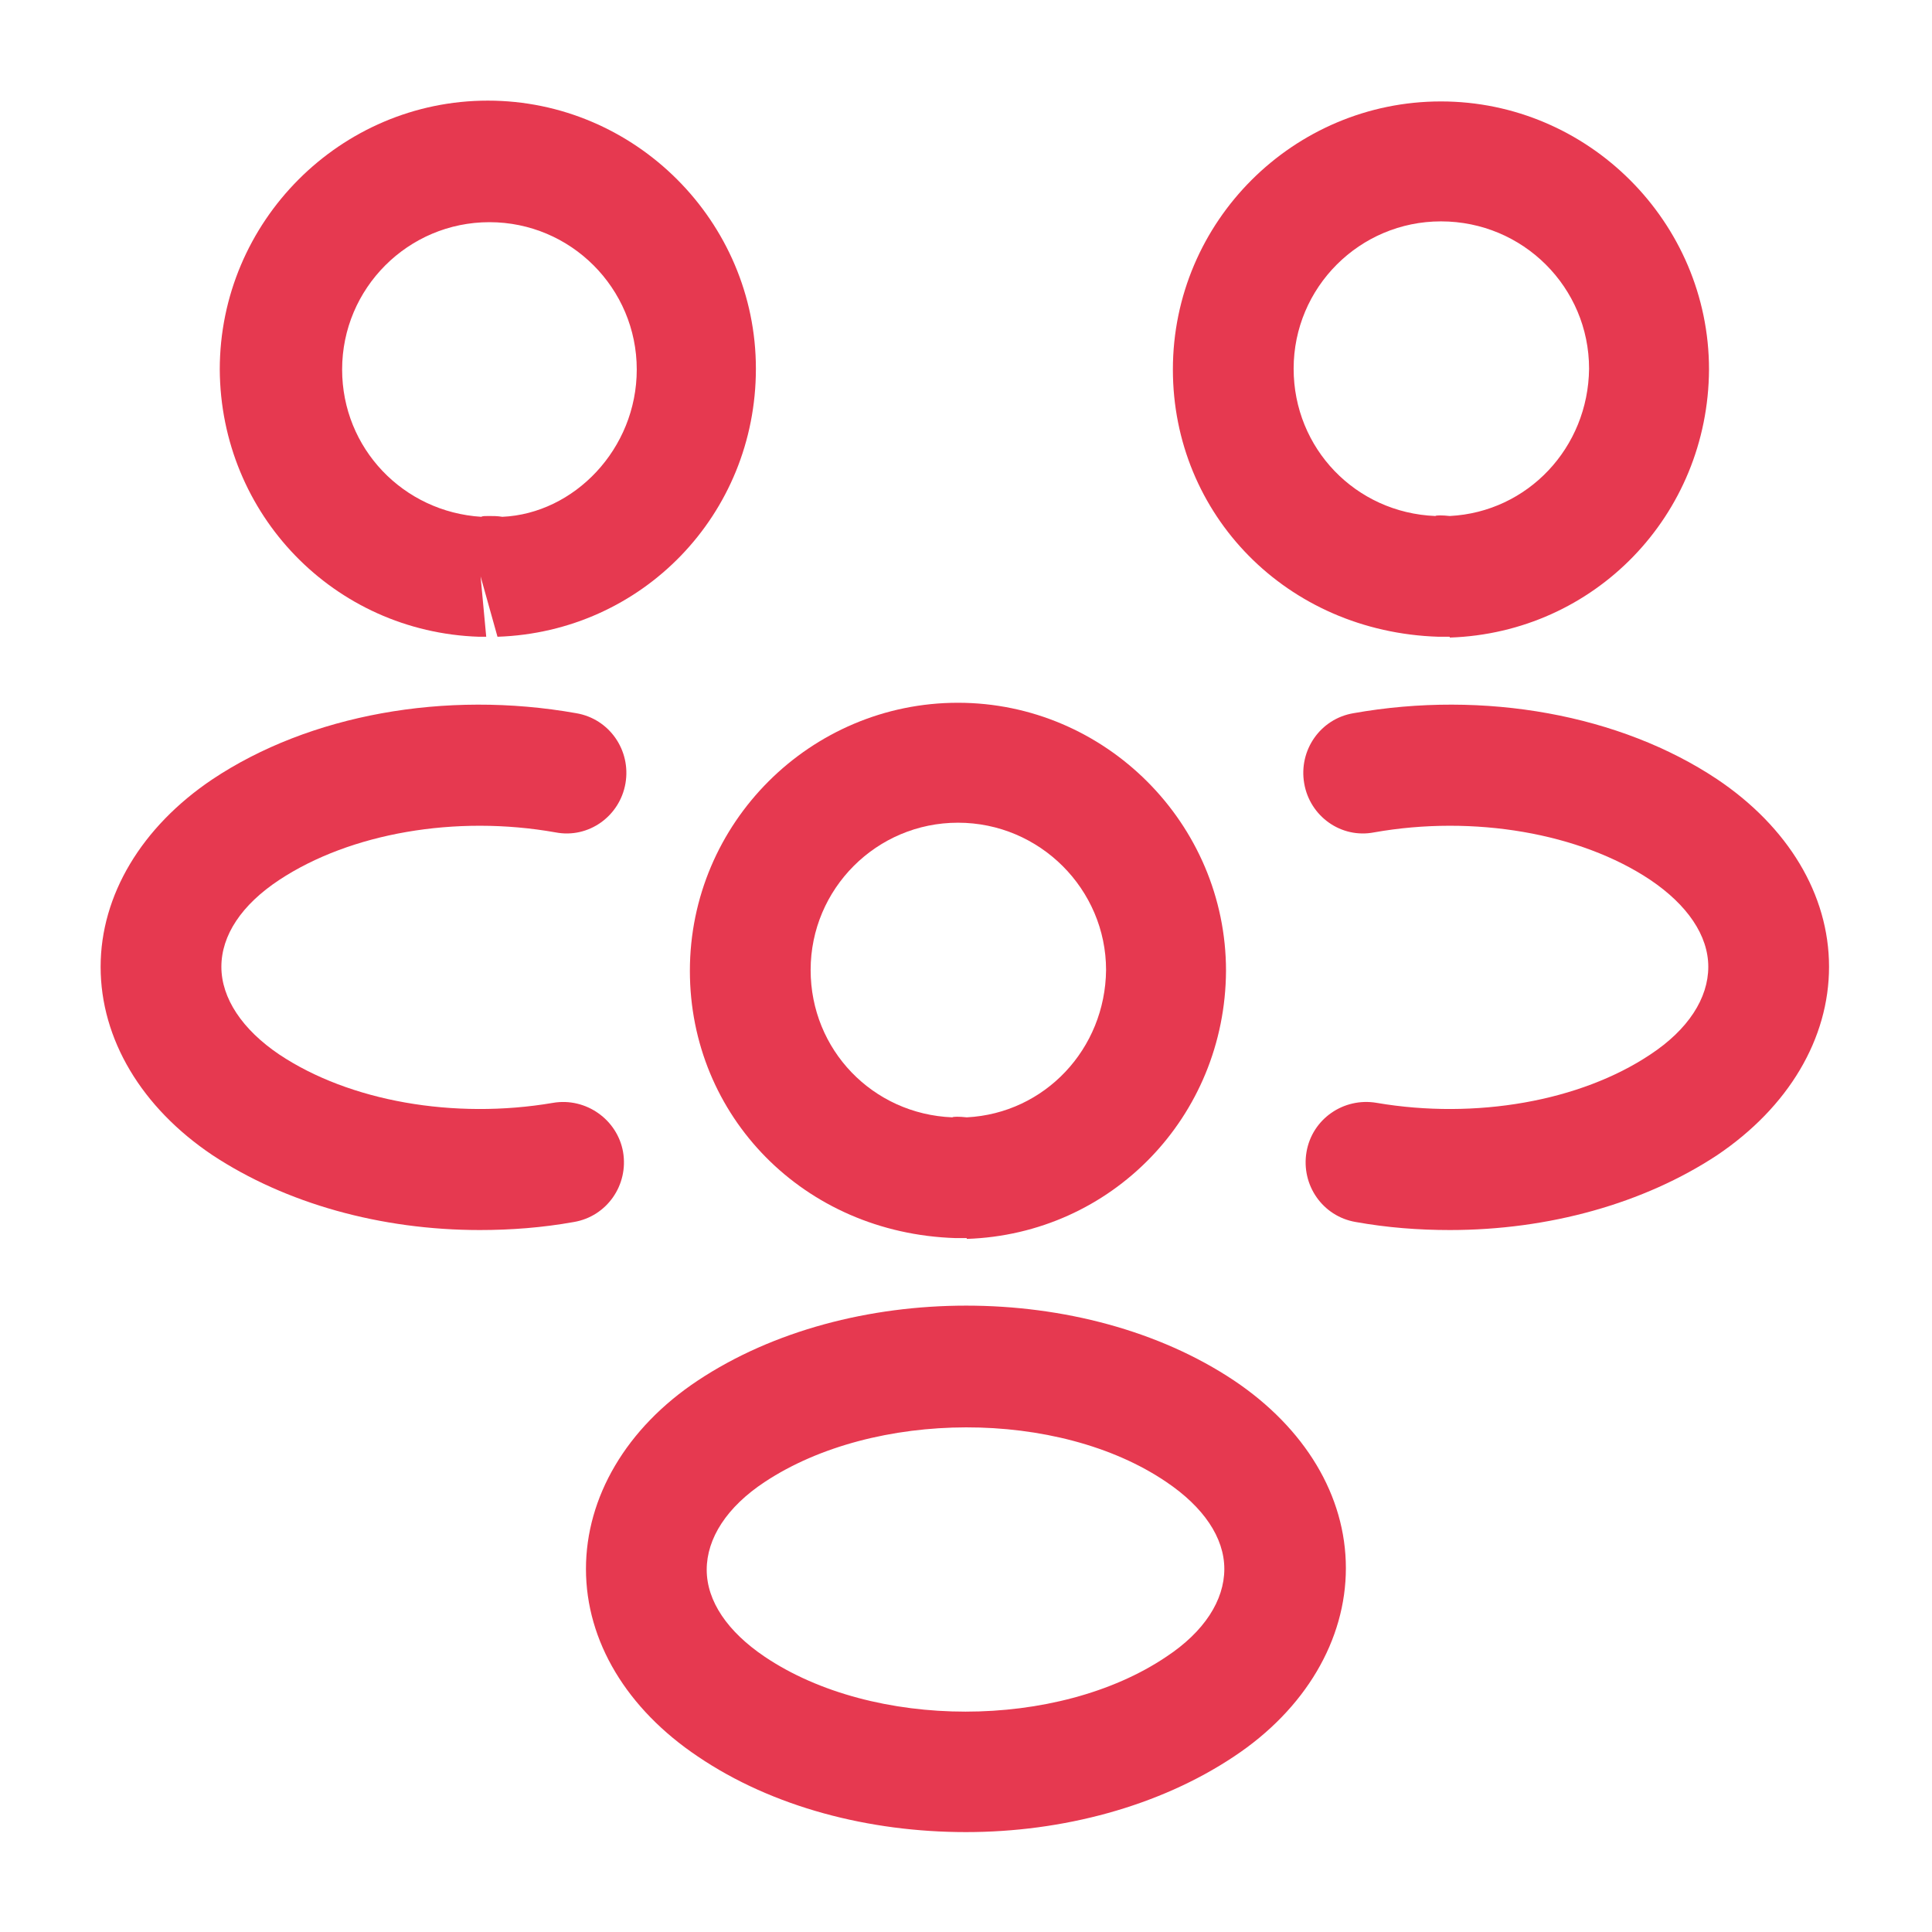 <svg width="24" height="24" viewBox="0 0 24 24" fill="none" xmlns="http://www.w3.org/2000/svg">
<path d="M18 7.91C17.97 7.91 17.95 7.91 17.92 7.91H17.87C15.98 7.85 14.57 6.39 14.57 4.59C14.57 2.75 16.07 1.26 17.9 1.26C19.73 1.26 21.23 2.76 21.23 4.59C21.22 6.4 19.81 7.86 18.01 7.92C18.01 7.91 18.01 7.91 18 7.91ZM17.9 2.75C16.89 2.75 16.07 3.57 16.07 4.58C16.07 5.57 16.84 6.37 17.83 6.41C17.84 6.4 17.92 6.4 18.01 6.41C18.98 6.36 19.73 5.56 19.74 4.58C19.74 3.57 18.92 2.75 17.9 2.75Z" fill="#E63950"/>
<path d="M18.011 15.28C17.62 15.28 17.23 15.25 16.84 15.18C16.43 15.11 16.16 14.72 16.23 14.31C16.3 13.9 16.691 13.63 17.101 13.7C18.331 13.91 19.631 13.68 20.5 13.1C20.971 12.79 21.221 12.4 21.221 12.01C21.221 11.62 20.96 11.24 20.5 10.93C19.631 10.35 18.311 10.12 17.07 10.34C16.66 10.42 16.27 10.14 16.201 9.73C16.131 9.32 16.401 8.93 16.811 8.86C18.441 8.57 20.131 8.88 21.331 9.68C22.21 10.27 22.721 11.11 22.721 12.01C22.721 12.9 22.221 13.75 21.331 14.35C20.421 14.95 19.241 15.28 18.011 15.28Z" fill="#E63950"/>
<path d="M5.97 7.91C5.96 7.91 5.95 7.91 5.95 7.91C4.15 7.85 2.74 6.39 2.73 4.59C2.73 2.75 4.23 1.25 6.06 1.25C7.89 1.25 9.39 2.75 9.39 4.58C9.39 6.39 7.98 7.85 6.18 7.91L5.97 7.16L6.04 7.91C6.02 7.91 5.99 7.91 5.97 7.91ZM6.07 6.41C6.13 6.41 6.18 6.41 6.24 6.42C7.13 6.38 7.91 5.58 7.91 4.59C7.91 3.58 7.09 2.76 6.08 2.76C5.07 2.76 4.25 3.58 4.25 4.59C4.25 5.57 5.01 6.36 5.98 6.42C5.99 6.41 6.03 6.41 6.07 6.41Z" fill="#E63950"/>
<path d="M5.96 15.28C4.73 15.28 3.55 14.95 2.64 14.35C1.76 13.76 1.25 12.91 1.25 12.01C1.25 11.12 1.76 10.27 2.64 9.68C3.84 8.88 5.53 8.57 7.16 8.86C7.57 8.93 7.84 9.32 7.77 9.73C7.7 10.14 7.31 10.42 6.9 10.34C5.66 10.12 4.35 10.35 3.47 10.93C3 11.24 2.75 11.62 2.75 12.01C2.75 12.4 3.01 12.79 3.47 13.1C4.34 13.68 5.64 13.91 6.87 13.7C7.28 13.63 7.67 13.91 7.74 14.31C7.81 14.72 7.54 15.11 7.13 15.18C6.74 15.25 6.35 15.28 5.96 15.28Z" fill="#E63950"/>
<path d="M12 15.38C11.97 15.38 11.95 15.38 11.92 15.38H11.87C9.98 15.32 8.57 13.86 8.57 12.06C8.57 10.22 10.07 8.73 11.9 8.73C13.73 8.73 15.23 10.23 15.23 12.06C15.22 13.87 13.81 15.33 12.01 15.39C12.01 15.38 12.01 15.38 12 15.38ZM11.9 10.22C10.89 10.22 10.07 11.04 10.07 12.05C10.07 13.04 10.84 13.84 11.83 13.88C11.84 13.87 11.92 13.87 12.01 13.88C12.98 13.83 13.73 13.03 13.74 12.05C13.74 11.05 12.92 10.22 11.9 10.22Z" fill="#E63950"/>
<path d="M11.999 22.759C10.799 22.759 9.599 22.45 8.669 21.82C7.789 21.23 7.279 20.39 7.279 19.49C7.279 18.6 7.779 17.739 8.669 17.149C10.539 15.909 13.469 15.909 15.329 17.149C16.209 17.739 16.719 18.579 16.719 19.48C16.719 20.369 16.219 21.23 15.329 21.82C14.399 22.44 13.199 22.759 11.999 22.759ZM9.499 18.41C9.029 18.72 8.779 19.11 8.779 19.5C8.779 19.89 9.039 20.27 9.499 20.58C10.849 21.49 13.139 21.49 14.489 20.58C14.959 20.27 15.209 19.88 15.209 19.49C15.209 19.1 14.949 18.72 14.489 18.41C13.149 17.5 10.859 17.51 9.499 18.41Z" fill="#E63950"/>
</svg>
